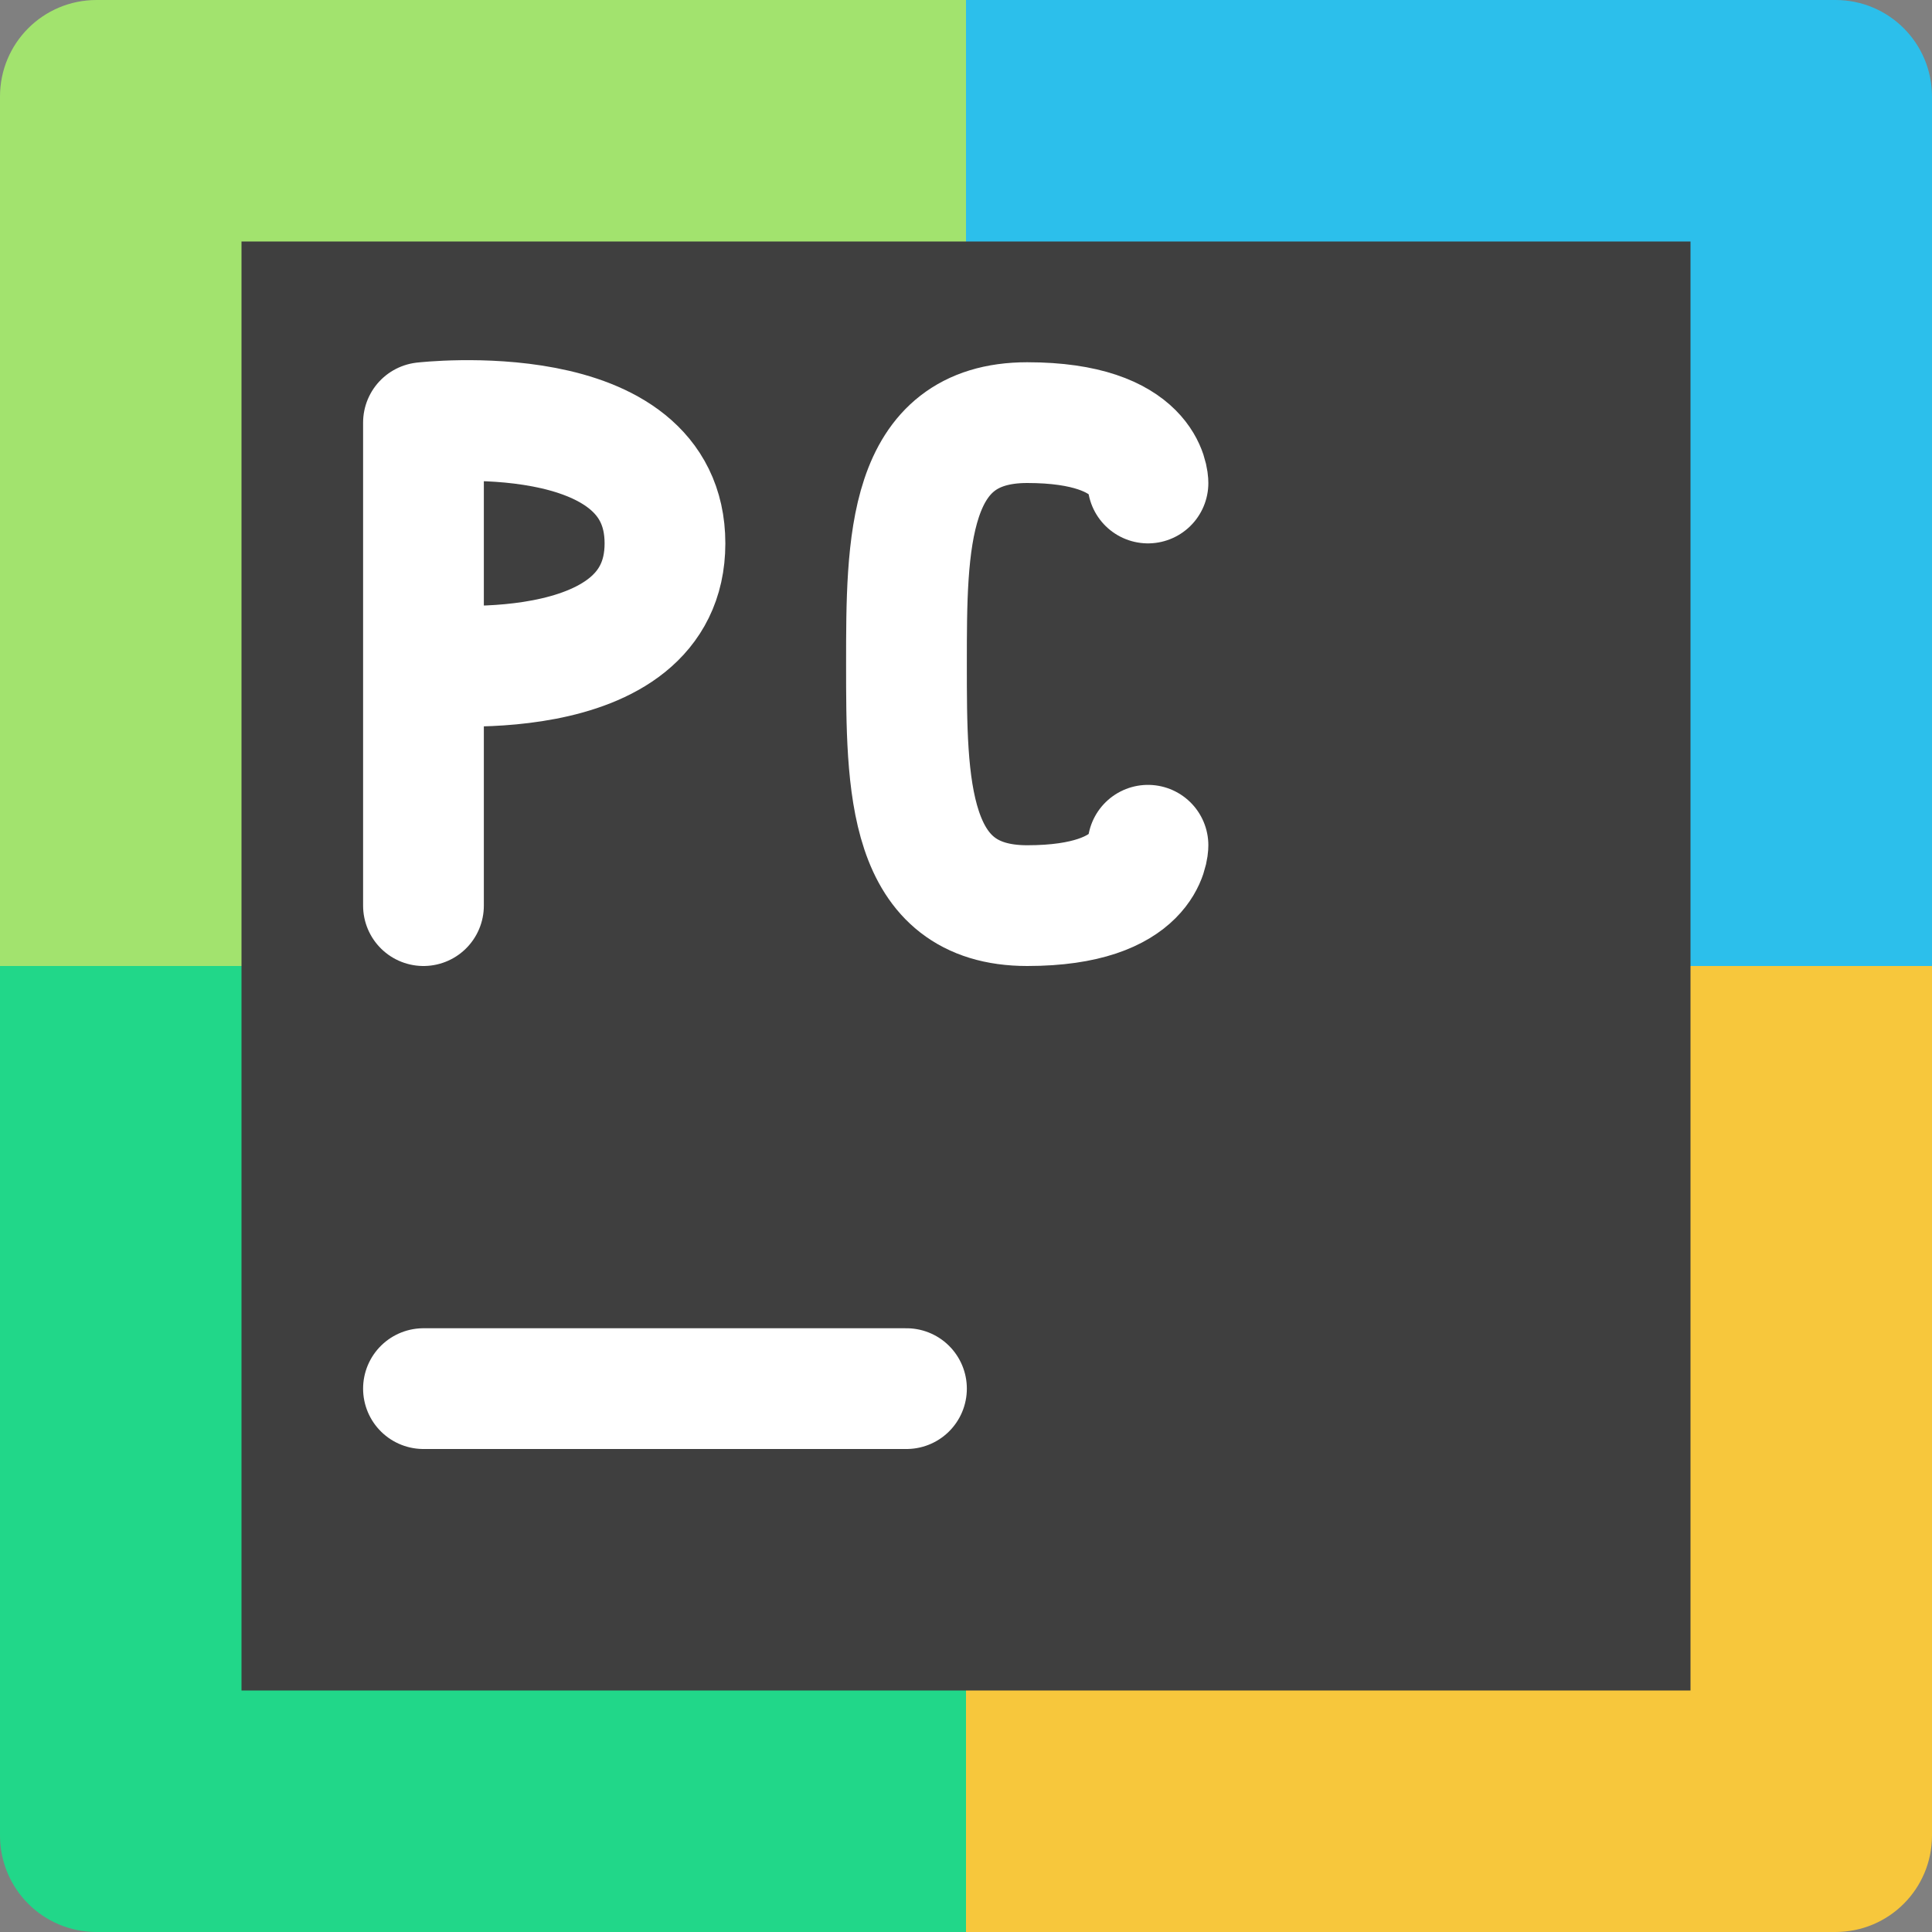 <svg height="16" width="16" xmlns="http://www.w3.org/2000/svg"><rect width="100%" height="100%" fill="#808080" stroke="none"/><path d="m8 0h-7.2c-.443 0-.8.357-.8.8v7.2h8z" fill="#a2e36e"/><path d="m8 0h7.2c.443 0 .8.357.8.8v7.2h-8z" fill="#2cbfeb"/><path d="m8 16h-7.2c-.443 0-.8-.357-.8-.8v-7.2h8z" fill="#21d789"/><path d="m8 16h7.2c.443 0 .8-.357.8-.8v-7.2h-8z" fill="#f7c73c"/><path d="m2 2h12v12h-12z" fill="#3f3f3f"/><g fill="none" stroke="#fff" stroke-linecap="round"><path d="m3.507 11.5h4"/><path d="m3.507 5.5s2.0.232 2-1c0-1.232-2-1-2-1m0 4v-4" stroke-linejoin="bevel"/><path d="m9.507 7s0 .5-1 .5-1-1-1-2c0-1 0-2 1-2s1 .5 1 .5" stroke-linejoin="bevel"/></g></svg>